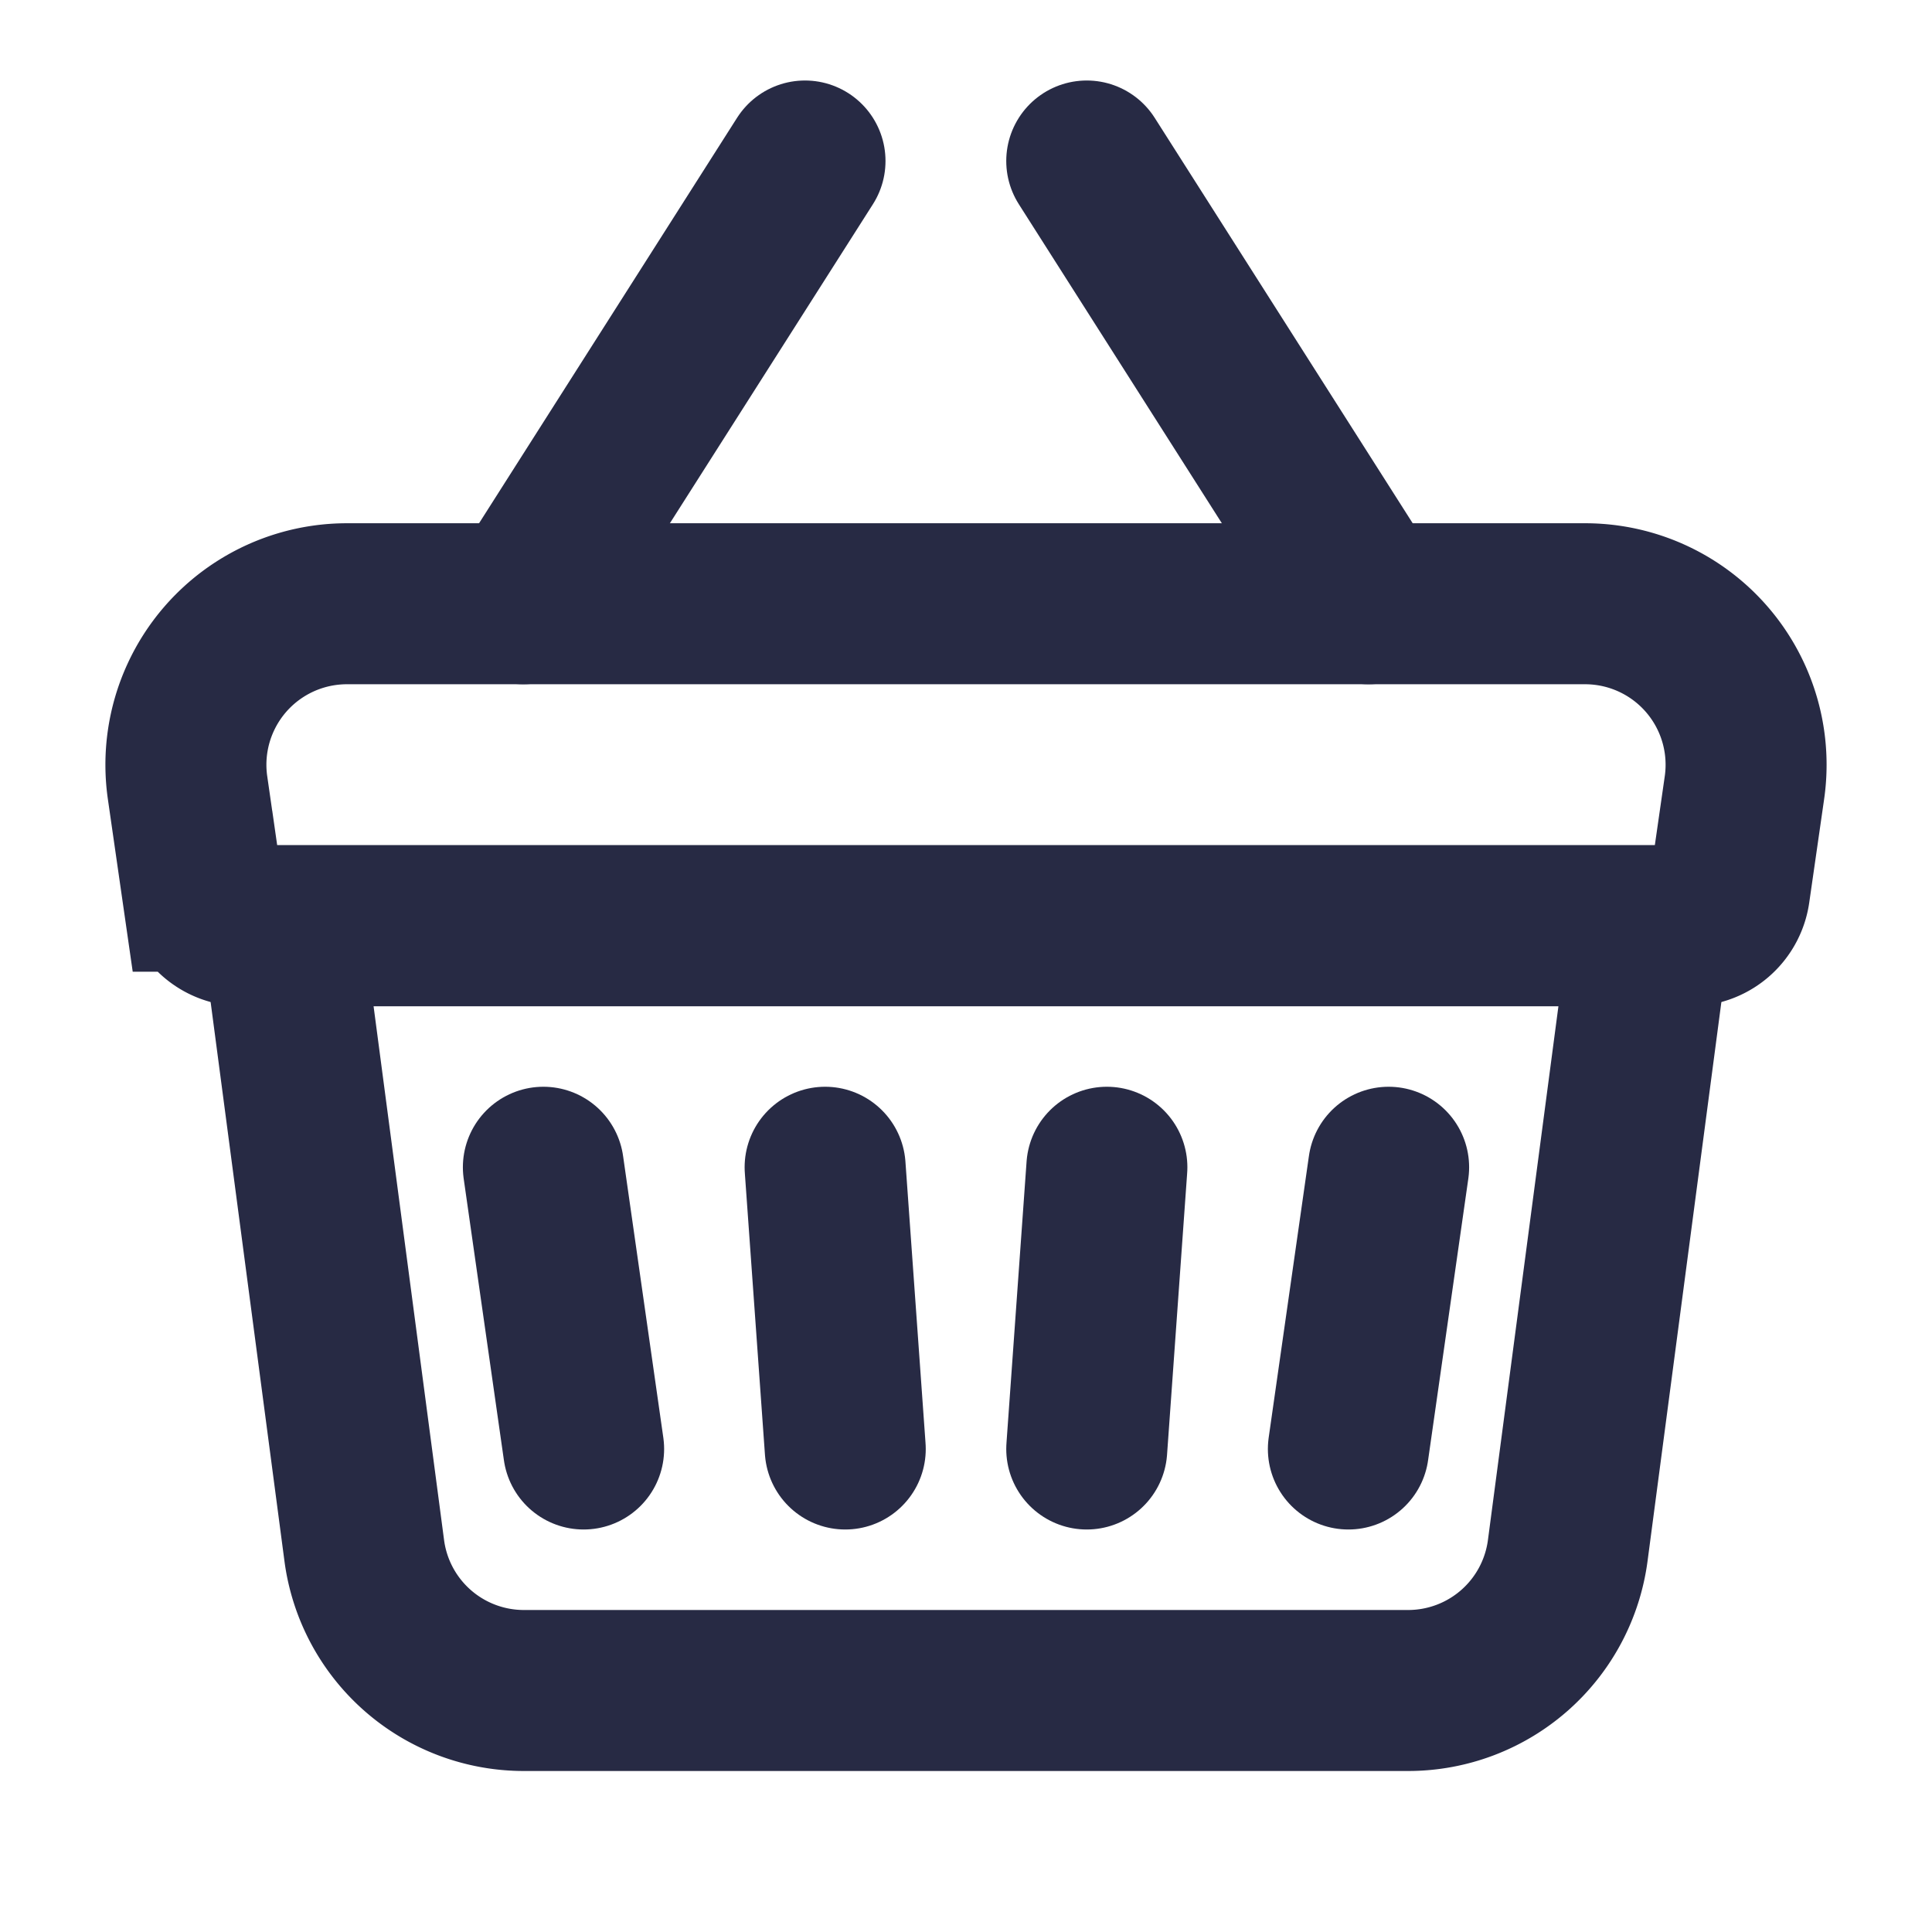 <svg xmlns="http://www.w3.org/2000/svg" width="24" height="24" fill="none"><path stroke="#272A44" stroke-linecap="round" stroke-linejoin="round" stroke-width="2" d="m13.5 18 .25-3.5M10.5 18l-.25-3.5M16.75 18l.5-3.5M7.25 18l-.5-3.5"/><path stroke="#272A44" stroke-linecap="round" stroke-width="2" d="M6.5 7.5 10 2M17 7.5 13.5 2"/><path stroke="#272A44" stroke-width="2" d="M6.507 21h10.986a2 2 0 0 0 1.982-1.738L20.5 11.5h-17l1.025 7.762A2 2 0 0 0 6.507 21Z"/><path stroke="#272A44" stroke-width="2" d="M19.69 7.5H4.31a2 2 0 0 0-1.98 2.286l.185 1.285a.5.5 0 0 0 .495.429h17.98a.5.5 0 0 0 .495-.429l.185-1.285A2 2 0 0 0 19.69 7.5Z"/></svg>